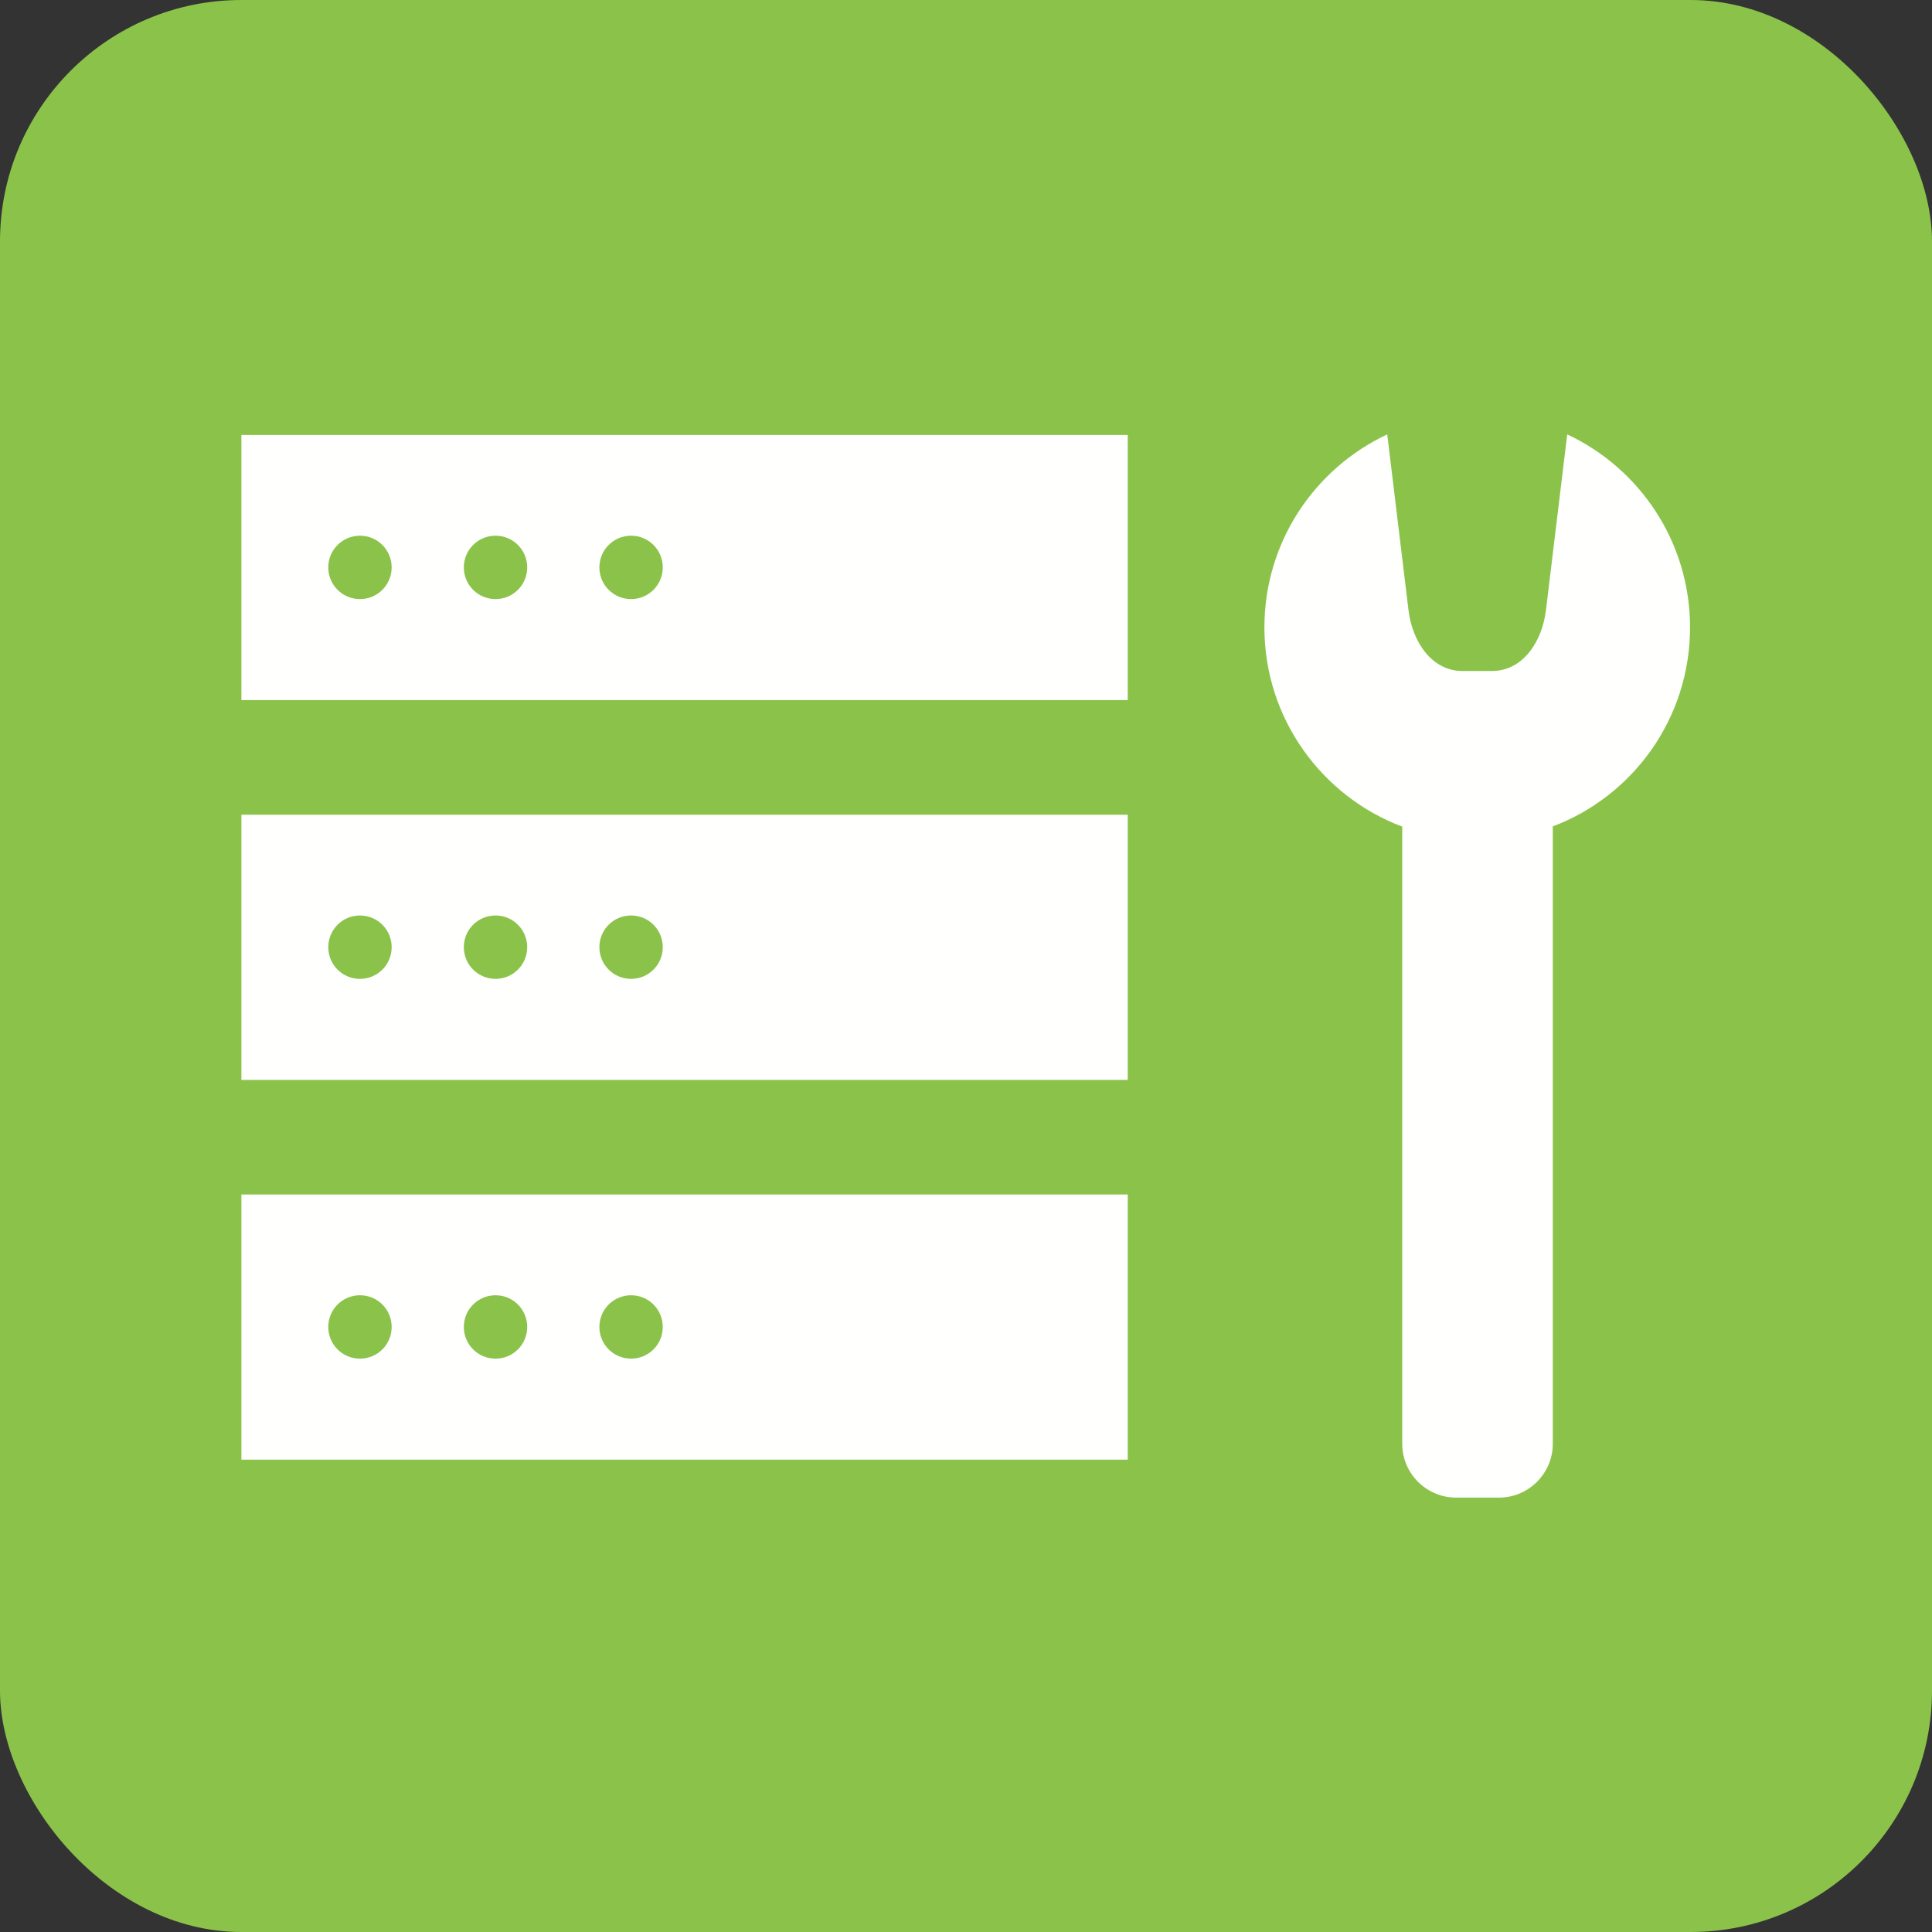 <?xml version="1.0" encoding="UTF-8"?>
<!DOCTYPE svg PUBLIC "-//W3C//DTD SVG 1.1//EN" "http://www.w3.org/Graphics/SVG/1.1/DTD/svg11.dtd">
<!-- Creator: CorelDRAW -->
<svg xmlns="http://www.w3.org/2000/svg" xml:space="preserve" width="6.827in" height="6.827in" style="shape-rendering:geometricPrecision; text-rendering:geometricPrecision; image-rendering:optimizeQuality; fill-rule:evenodd; clip-rule:evenodd"
viewBox="0 0 6.827 6.827"
 xmlns:xlink="http://www.w3.org/1999/xlink">
 <rect x="0" y="0" width="6.827" height="6.827" fill="#333333" stroke="none"/>
 <defs>
  <style type="text/css">
   <![CDATA[
    .fil0 {fill:#8BC34A}
    .fil1 {fill:#FFFFFE}
   ]]>
  </style>
 </defs>
 <g id="Layer_x0020_1">
  <rect class="fil0" width="6.827" height="6.827" rx="0.853" ry="0.853"/>
  <g id="_460879568">
   <path id="_460880096" class="fil1" d="M5.487 2.921l0 2.181c0,0.104 -0.085,0.19 -0.19,0.19l-0.152 0c-0.104,0 -0.19,-0.085 -0.19,-0.19l0 -2.181c-0.284,-0.107 -0.487,-0.382 -0.487,-0.704 0,-0.302 0.178,-0.562 0.434,-0.682l0.075 0.62c0.014,0.118 0.086,0.216 0.19,0.216l0.106 0c0.105,0 0.176,-0.099 0.19,-0.216l0.075 -0.62c0.256,0.12 0.434,0.38 0.434,0.682 0,0.322 -0.202,0.597 -0.487,0.704z"/>
   <path id="_460879736" class="fil1" d="M0.853 1.537l3.132 0 0 0.937 -3.132 0 0 -0.937zm0.419 0.356c0.062,0 0.112,0.05 0.112,0.112 0,0.062 -0.05,0.112 -0.112,0.112 -0.062,0 -0.112,-0.05 -0.112,-0.112 0,-0.062 0.05,-0.112 0.112,-0.112zm0.958 0c0.062,0 0.112,0.05 0.112,0.112 0,0.062 -0.05,0.112 -0.112,0.112 -0.062,0 -0.112,-0.05 -0.112,-0.112 0,-0.062 0.05,-0.112 0.112,-0.112zm-0.479 0c0.062,0 0.112,0.05 0.112,0.112 0,0.062 -0.05,0.112 -0.112,0.112 -0.062,0 -0.112,-0.05 -0.112,-0.112 0,-0.062 0.05,-0.112 0.112,-0.112z"/>
   <path id="_460880240" class="fil1" d="M0.853 2.879l3.132 0 0 0.937 -3.132 0 0 -0.937zm0.419 0.356c0.062,0 0.112,0.05 0.112,0.112 0,0.062 -0.05,0.112 -0.112,0.112 -0.062,0 -0.112,-0.05 -0.112,-0.112 0,-0.062 0.05,-0.112 0.112,-0.112zm0.958 0c0.062,0 0.112,0.05 0.112,0.112 0,0.062 -0.05,0.112 -0.112,0.112 -0.062,0 -0.112,-0.05 -0.112,-0.112 0,-0.062 0.05,-0.112 0.112,-0.112zm-0.479 0c0.062,0 0.112,0.05 0.112,0.112 0,0.062 -0.05,0.112 -0.112,0.112 -0.062,0 -0.112,-0.05 -0.112,-0.112 0,-0.062 0.05,-0.112 0.112,-0.112z"/>
   <path id="_460879664" class="fil1" d="M0.853 4.221l3.132 0 0 0.937 -3.132 0 0 -0.937zm0.419 0.356c0.062,0 0.112,0.05 0.112,0.112 0,0.062 -0.05,0.112 -0.112,0.112 -0.062,0 -0.112,-0.05 -0.112,-0.112 0,-0.062 0.05,-0.112 0.112,-0.112zm0.958 0c0.062,0 0.112,0.05 0.112,0.112 0,0.062 -0.05,0.112 -0.112,0.112 -0.062,0 -0.112,-0.05 -0.112,-0.112 0,-0.062 0.05,-0.112 0.112,-0.112zm-0.479 0c0.062,0 0.112,0.05 0.112,0.112 0,0.062 -0.05,0.112 -0.112,0.112 -0.062,0 -0.112,-0.05 -0.112,-0.112 0,-0.062 0.05,-0.112 0.112,-0.112z"/>
  </g>
 </g>
</svg>
